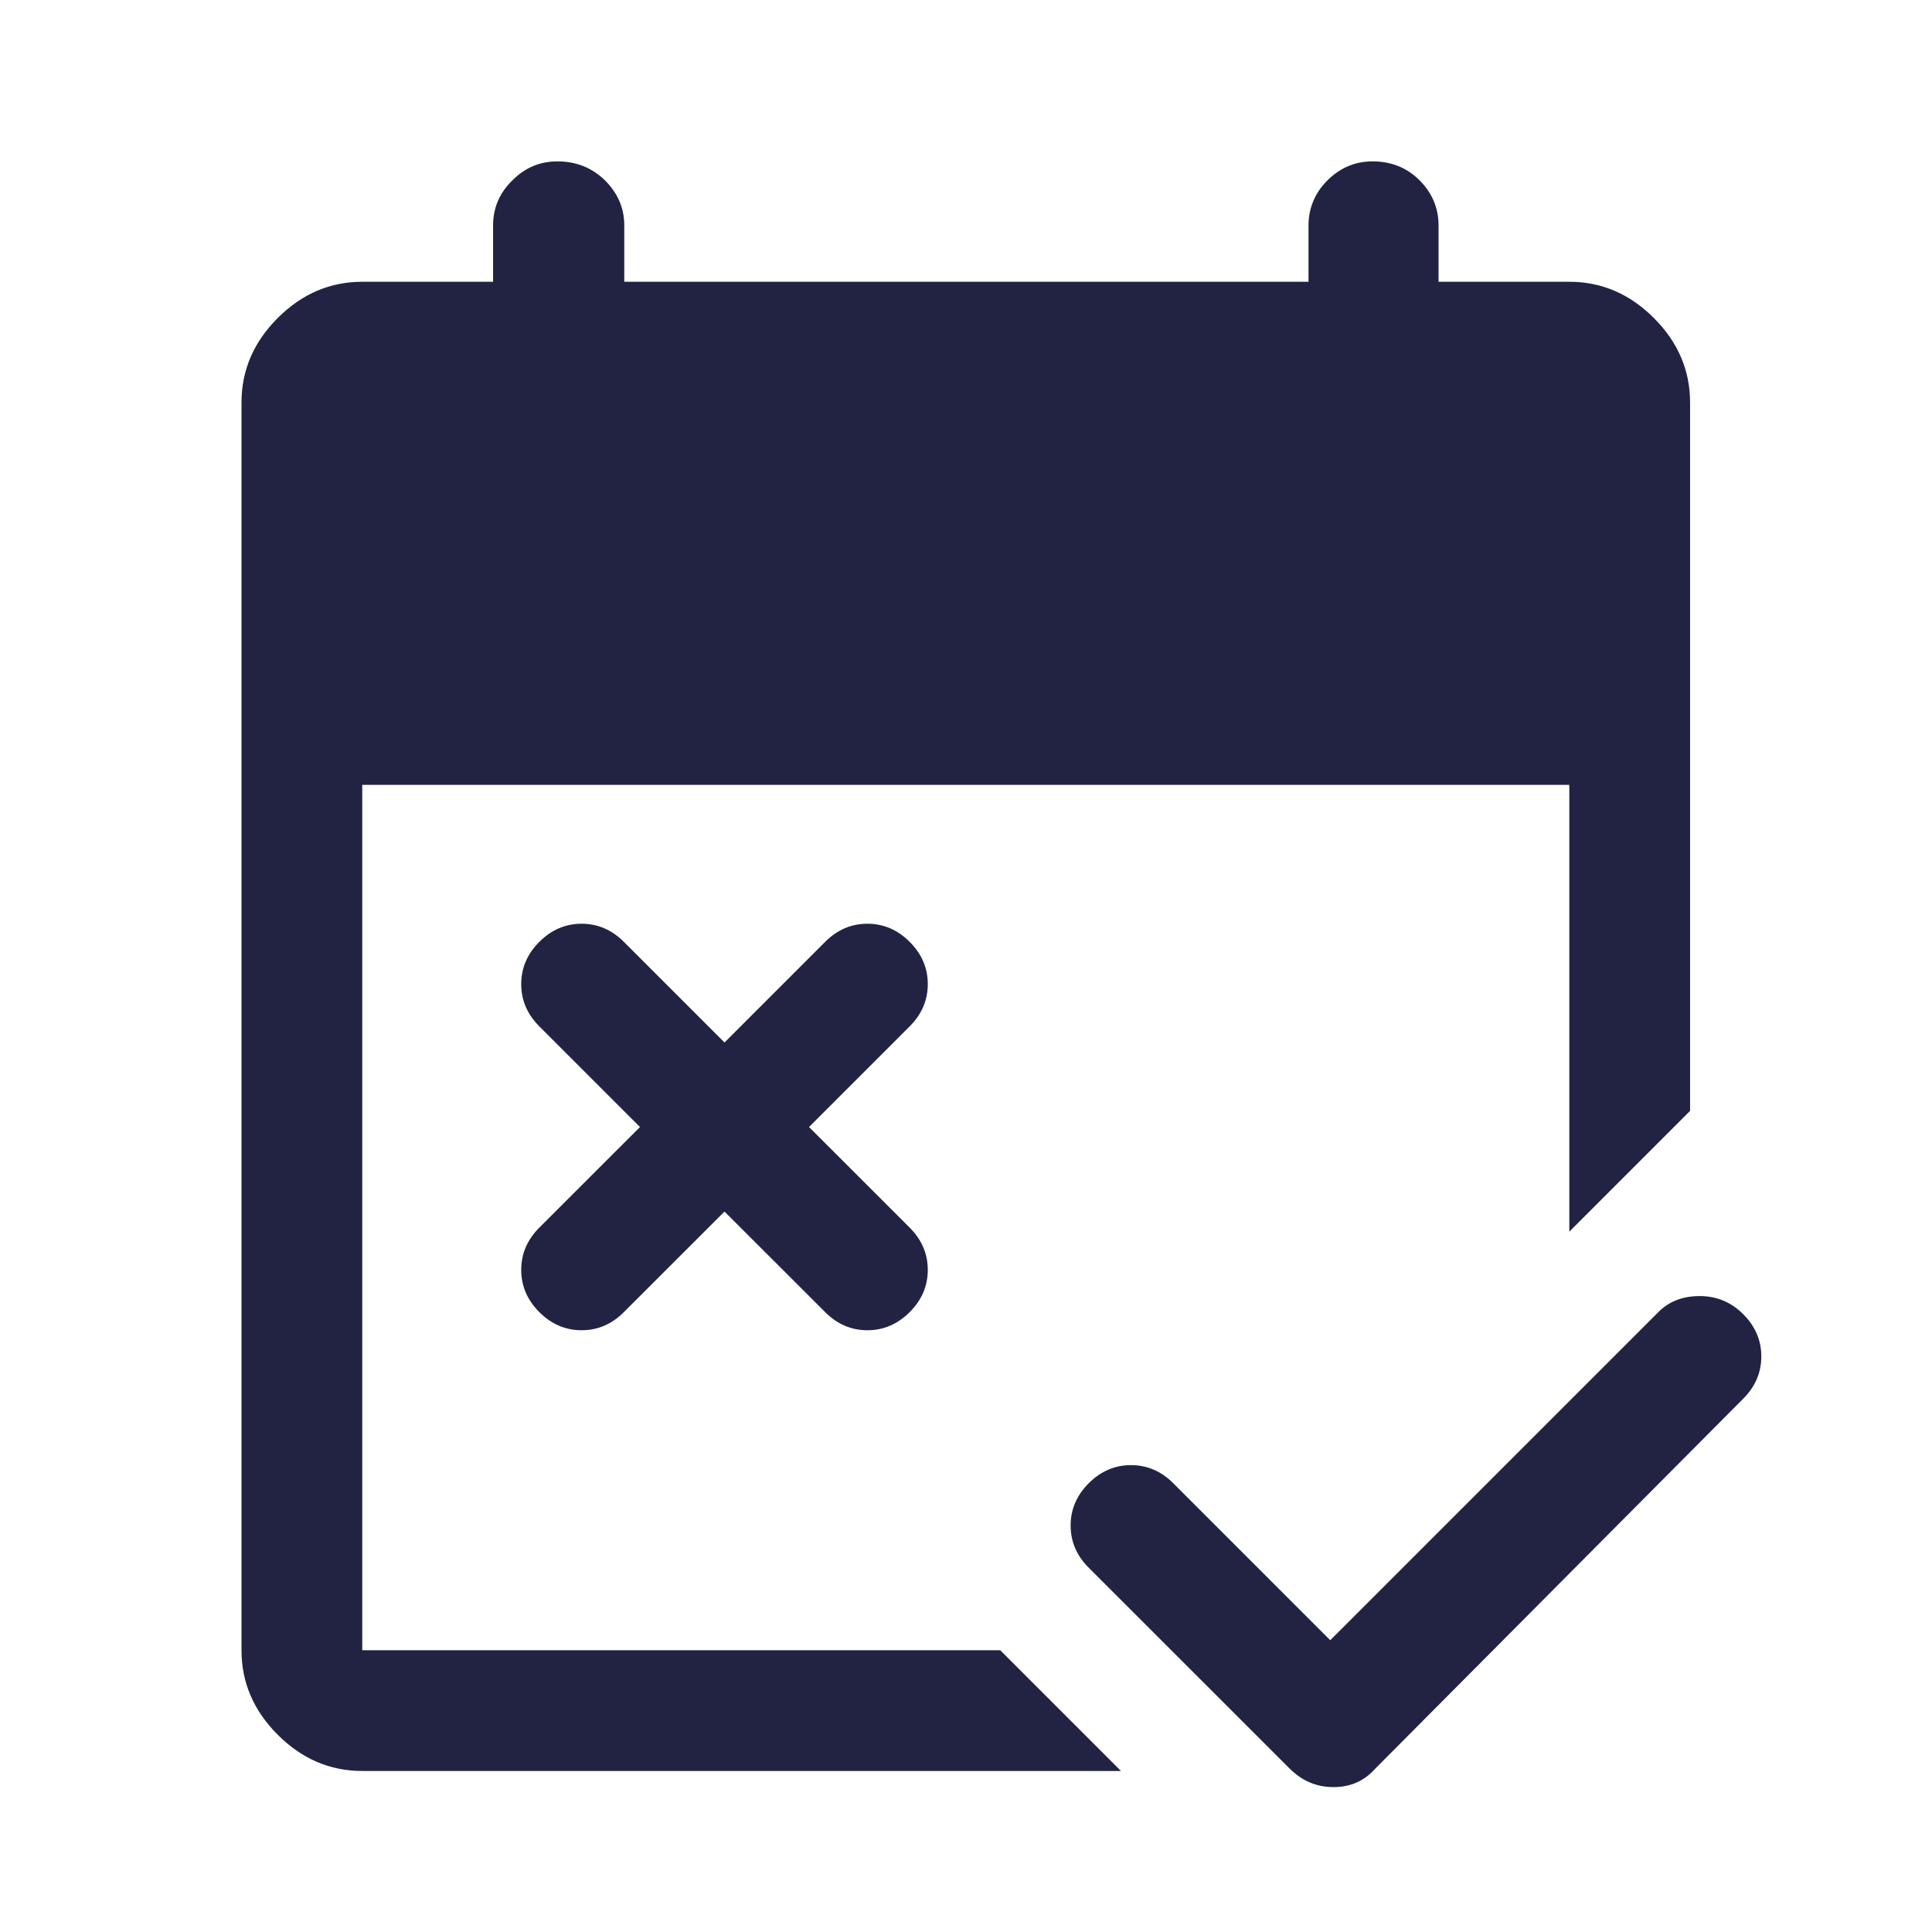 <svg width="32" height="32" viewBox="0 0 32 32" fill="none" xmlns="http://www.w3.org/2000/svg">
<path d="M21.367 29.3L18.033 25.967C17.833 25.767 17.733 25.533 17.733 25.267C17.733 25 17.833 24.767 18.033 24.567C18.233 24.367 18.467 24.267 18.733 24.267C19 24.267 19.233 24.367 19.433 24.567L22.033 27.167L27.467 21.733C27.647 21.553 27.873 21.467 28.153 21.467C28.433 21.467 28.673 21.567 28.873 21.767C29.073 21.967 29.173 22.2 29.173 22.467C29.173 22.733 29.073 22.967 28.873 23.167L22.773 29.3C22.593 29.5 22.367 29.6 22.087 29.6C21.807 29.6 21.573 29.5 21.367 29.3ZM12 20.067L10.333 21.733C10.133 21.933 9.9 22.033 9.633 22.033C9.367 22.033 9.133 21.933 8.933 21.733C8.733 21.533 8.633 21.3 8.633 21.033C8.633 20.767 8.733 20.533 8.933 20.333L10.6 18.667L8.933 17C8.733 16.8 8.633 16.567 8.633 16.3C8.633 16.033 8.733 15.8 8.933 15.6C9.133 15.4 9.367 15.3 9.633 15.3C9.9 15.3 10.133 15.4 10.333 15.6L12 17.267L13.667 15.6C13.867 15.4 14.1 15.3 14.367 15.3C14.633 15.3 14.867 15.4 15.067 15.6C15.267 15.8 15.367 16.033 15.367 16.3C15.367 16.567 15.267 16.8 15.067 17L13.4 18.667L15.067 20.333C15.267 20.533 15.367 20.767 15.367 21.033C15.367 21.3 15.267 21.533 15.067 21.733C14.867 21.933 14.633 22.033 14.367 22.033C14.1 22.033 13.867 21.933 13.667 21.733L12 20.067ZM6 29.333C5.467 29.333 5 29.133 4.6 28.733C4.2 28.333 4 27.867 4 27.333V6.667C4 6.133 4.2 5.667 4.6 5.267C5 4.867 5.467 4.667 6 4.667H8.167V3.733C8.167 3.447 8.273 3.193 8.487 2.987C8.7 2.773 8.947 2.673 9.233 2.673C9.547 2.673 9.807 2.78 10.02 2.987C10.233 3.2 10.34 3.447 10.34 3.733V4.667H21.673V3.733C21.673 3.447 21.78 3.193 21.987 2.987C22.193 2.78 22.447 2.673 22.733 2.673C23.047 2.673 23.307 2.78 23.513 2.987C23.72 3.193 23.827 3.447 23.827 3.733V4.667H25.993C26.527 4.667 26.993 4.867 27.393 5.267C27.793 5.667 27.993 6.133 27.993 6.667V18.4L25.993 20.4V13H6V27.333H16.567L18.567 29.333H6Z" fill="#222343"/>
</svg>
